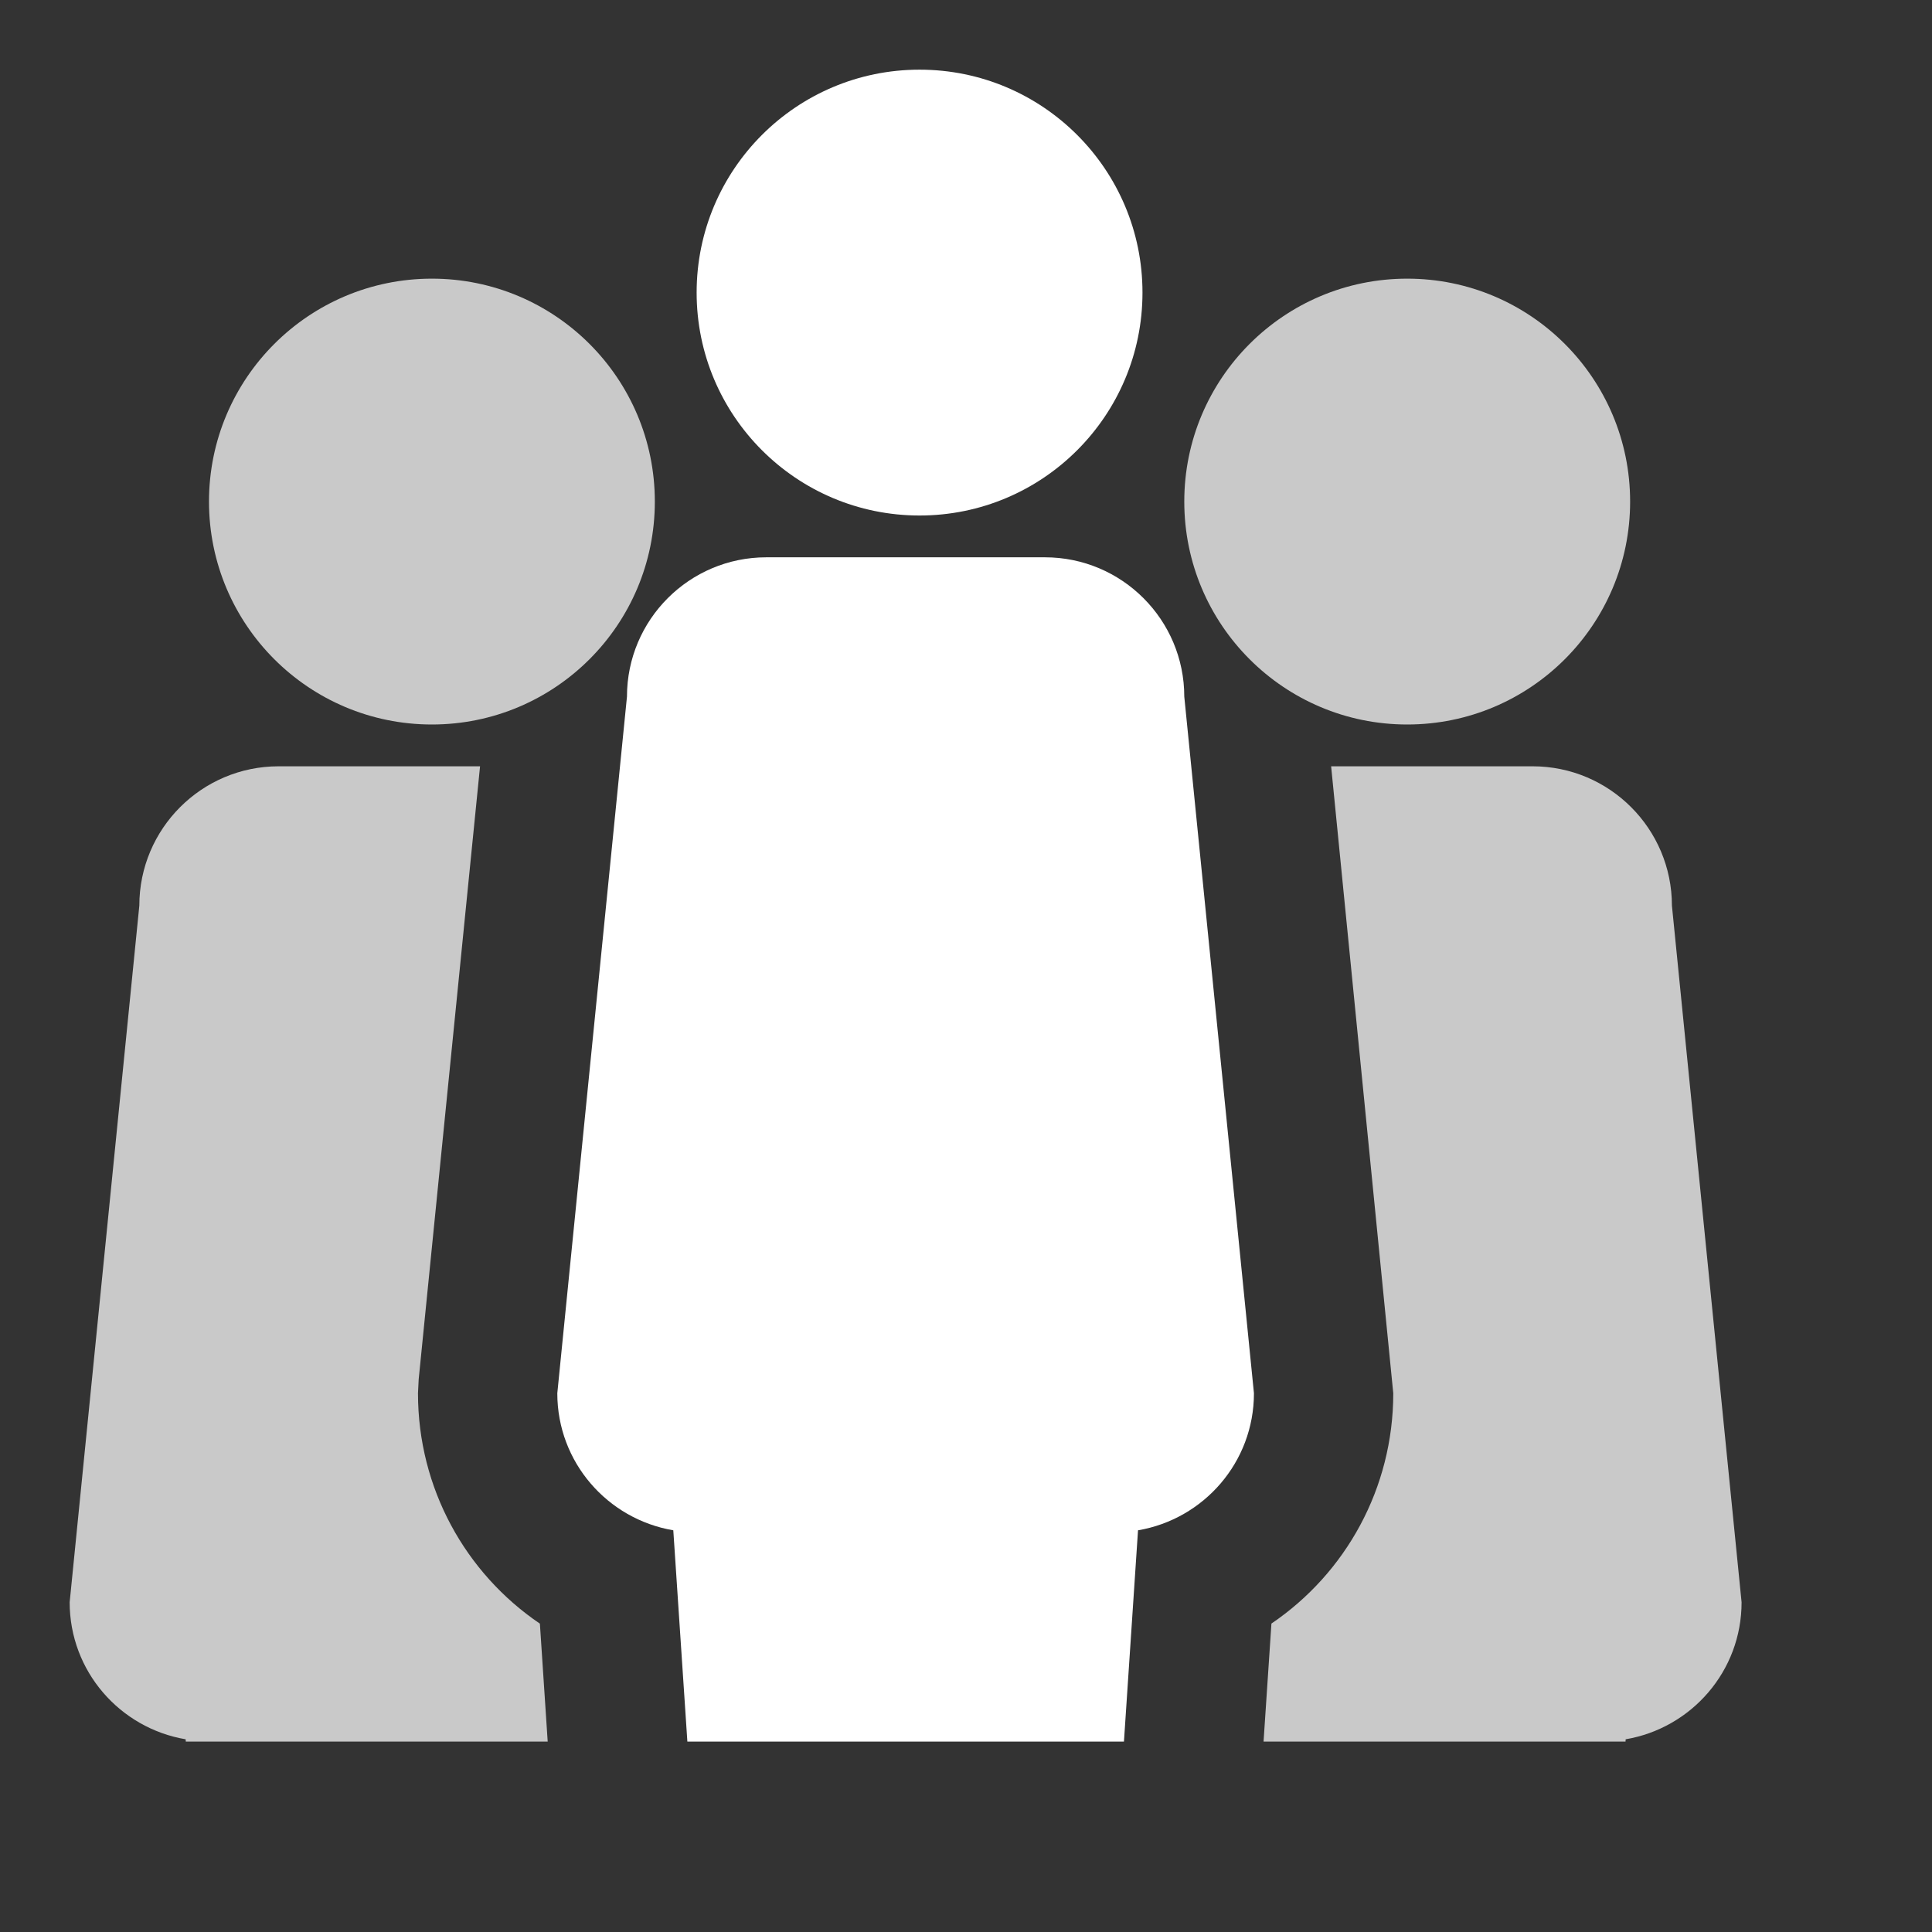 <?xml version="1.0" standalone="no"?>
<!DOCTYPE svg PUBLIC "-//W3C//DTD SVG 20010904//EN" "http://www.w3.org/TR/2001/REC-SVG-20010904/DTD/svg10.dtd">
<!-- Created using Karbon, part of Calligra: http://www.calligra.org/karbon -->
<svg xmlns="http://www.w3.org/2000/svg" xmlns:xlink="http://www.w3.org/1999/xlink" width="20.8pt" height="20.8pt">
<rect width="100%" height="100%" fill="#333333" stroke="none"/>
<defs/>
<g id="layer0">
  <circle id="shape0" transform="translate(3, 4)" r="2.4pt" cx="2.4pt" cy="2.4pt" fill="#c9c9c9"/>
  <circle id="shape1" transform="translate(17, 4)" r="2.4pt" cx="2.4pt" cy="2.4pt" fill="#c9c9c9"/>
  <path id="shape2" transform="translate(1, 11)" fill="#c9c9c9" d="M1.665 13.967L1.667 14L6.862 14L6.75 12.307C5.682 11.583 5 10.364 5 9L5.01 8.801L5.891 0L3 0C1.896 0 1 0.896 1 2L0 12C0 12.99 0.721 13.807 1.665 13.967Z"/>
  <g id="group0" transform="translate(7.375, 0.375)" fill="none">
   <circle id="shape3" transform="translate(2.625, 0.625)" r="2.4pt" cx="2.4pt" cy="2.4pt" fill="#ffffff"/>
   <path id="shape4" transform="translate(0.625, 7.625)" fill="#ffffff" d="M1.665 13.967L1.867 17L8.134 17L8.336 13.967C9.279 13.807 10 12.99 10 12L9 2C9 0.896 8.104 0 7 0L3 0C1.896 0 1 0.896 1 2L0 12C0 12.99 0.721 13.807 1.665 13.967Z"/>
  </g>
  <path id="shape5" transform="translate(18.138, 11)" fill="#c9c9c9" d="M5.196 14L5.198 13.967C6.141 13.807 6.862 12.99 6.862 12L5.862 2C5.862 0.896 4.966 0 3.862 0L0.97 0L1.862 9C1.862 10.363 1.18 11.582 0.113 12.306L0 14Z"/>
 </g>
</svg>
